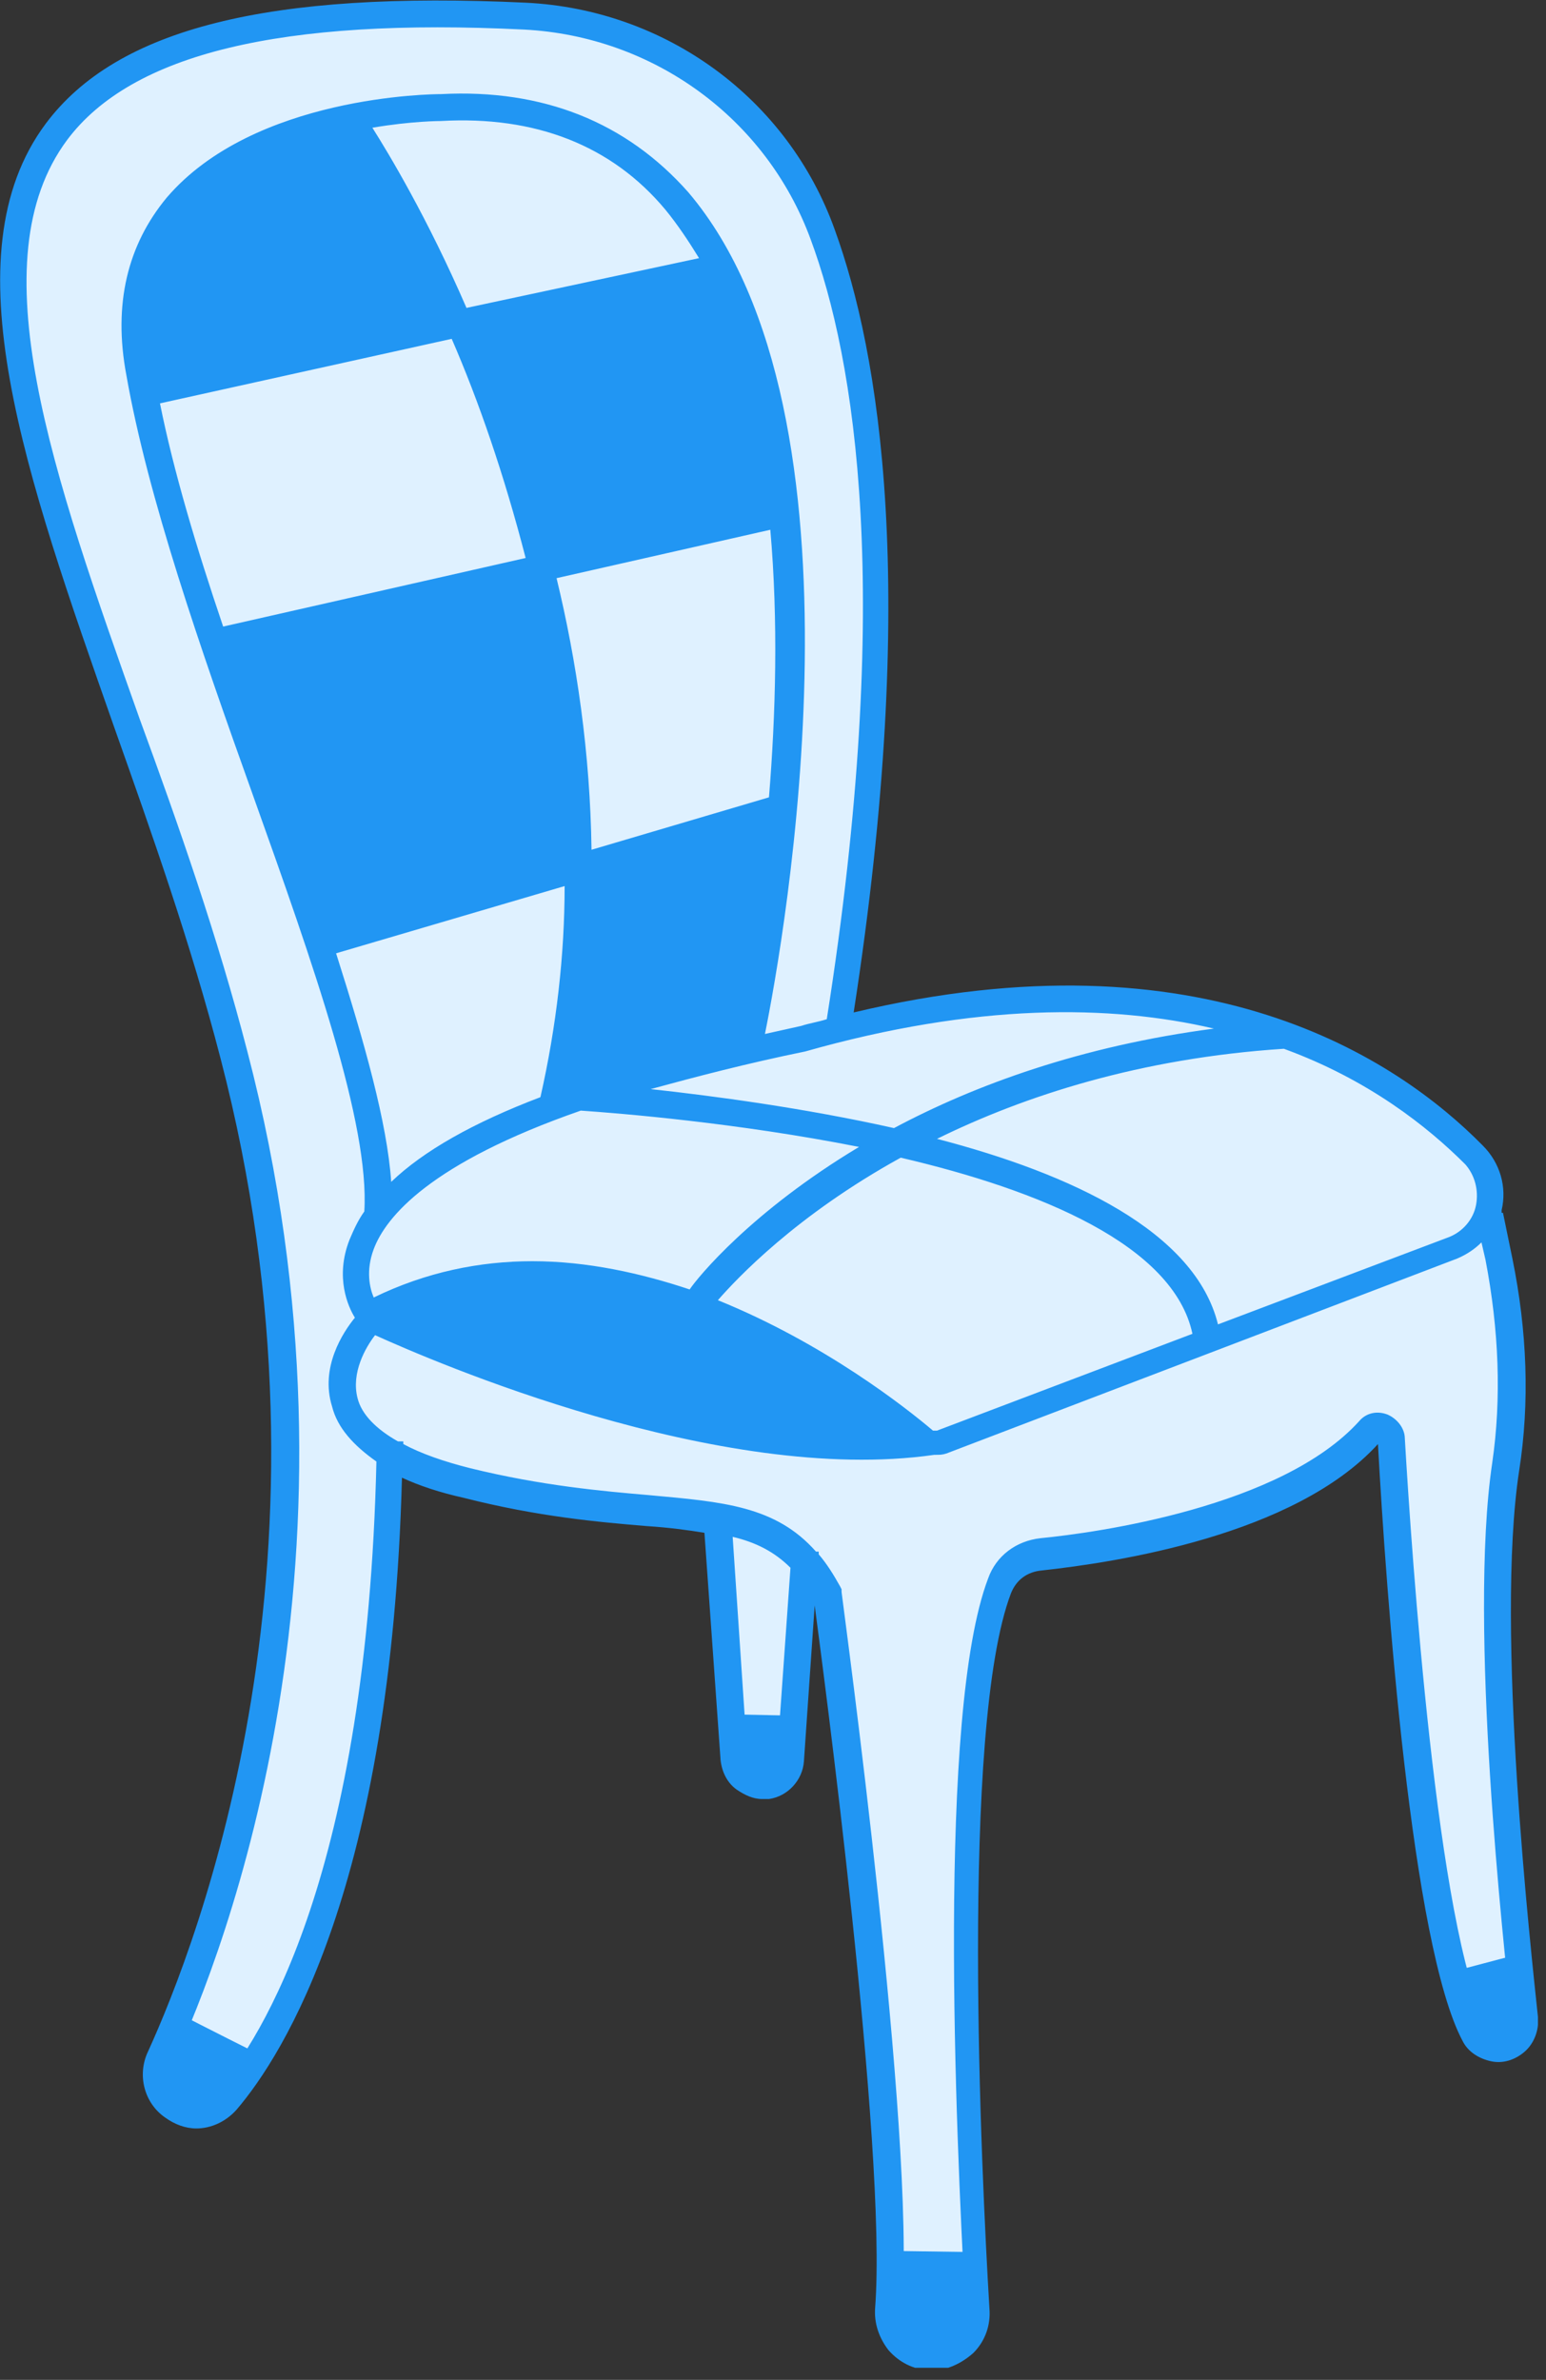 <svg width="115" height="177" viewBox="0 0 115 177" fill="none" xmlns="http://www.w3.org/2000/svg">
<rect x="0" y="0" width="115" height="177" fill="#333333" stroke="none"/>
<g clip-path="url(#clip0_1509_173)">
<path d="M2.1 15.4C1.9 15 0.7 21.9 1.4 27.3C1.9 31.2 2.7 34.1 5.7 42.6C10.8 57 12.1 58.8 14.4 67C15.7 71.5 16.3 74.7 17.3 79.5C18.7 86.4 20.1 93.2 20.7 102.2C21 106.4 21 109.5 21 110.6C21 114.5 21 121.8 19.3 130.5C18.2 136.3 16 144.6 11.4 154C11.4 154 12.6 157.4 12.9 157.4C13.2 157.4 16.4 157.2 16.4 157.2L21.7 148.4L26.1 135.1L29.4 108.3C29.4 108.3 41.9 111.6 42.2 111.6C42.5 111.6 53.5 112.4 53.5 112.4L54.8 131.8L58.3 132L59.9 116.5L61.9 121.2C61.9 121.2 66.4 164.8 66.4 165.1C66.4 165.4 66.5 172.3 66.5 172.3C66.5 172.3 67.2 175.2 67.6 175.1C68 175 71.2 175 71.2 175C71.2 175 73.1 171.3 73.2 170.9C73.3 170.5 71.7 144 71.7 144L72.6 126.5L74.9 116.6L85.9 114.3C85.9 114.3 94.4 111.5 94.7 111.4C95 111.3 103.1 106 103.1 106L104.5 121.6L106.3 138.7L109.8 151.3C109.8 151.3 112.8 152 113.1 151.9C113.4 151.8 114 147.5 114 147.5L112.1 136L111.4 116.2L112.3 100L111.4 90.7L108.5 84.3L101.3 79.6C101.3 79.6 96.2 77 95.8 77C95.4 77 89.6 75.9 89.6 75.9L85.4 74.8C85.4 74.8 78.8 74.5 78.5 74.4C78.1 74.3 70.8 74.8 70.5 74.8C70.2 74.8 65.3 75.9 65.3 75.9L62.3 76.3L62.8 70.9L64.8 56.5L65 39.7L63 20.2L59.8 14.4L56.5 8.8L49 3.1C49 3.1 42.7 1.2 42.4 1.3C42.1 1.5 35 0.8 35 0.8L26.5 0.5L14.2 3.1L5 8.6L1.9 15" fill="#DFF1FF"/>
<path d="M113 109.4C113.8 104.3 113.6 99 112.5 93.6L111.8 90.2H111.7C111.7 90.1 111.7 90.1 111.7 90C112.1 88.3 111.6 86.5 110.3 85.2C103.9 78.7 89.5 69.1 63.5 75.3C68.4 43.7 65.4 26.2 62.1 17.1C58.6 7.3 49.5 0.7 39.1 0.2C20 -0.7 8.7 2.1 3.4 9.2C-3.9 19 1.9 35.3 8.5 54.1C11.3 62 14.2 70.2 16.4 78.7C26 115.5 14.7 144.5 11 152.6C10.2 154.3 10.7 156.4 12.3 157.5C13 158 13.8 158.3 14.6 158.3C15.7 158.3 16.8 157.8 17.6 156.9C21.1 152.8 29.1 140.2 29.9 109.9C31.2 110.5 32.7 111 34.5 111.4C40 112.8 44.5 113.2 48.1 113.5C49.7 113.6 51.2 113.8 52.4 114L53.6 130.9C53.7 131.8 54.1 132.6 54.8 133.1C55.4 133.5 56 133.8 56.7 133.8C56.9 133.8 57 133.8 57.2 133.8C58.6 133.6 59.7 132.4 59.8 131L60.6 119.4C61.1 123.2 66 159.8 65.1 171.6C65 172.8 65.4 173.9 66.1 174.8C66.9 175.7 67.9 176.2 69.1 176.3C69.2 176.3 69.2 176.3 69.3 176.3C70.4 176.3 71.5 175.8 72.4 175C73.3 174.1 73.7 172.9 73.6 171.7C73 161.7 71.4 128.5 75.2 118.5C75.6 117.5 76.4 116.9 77.5 116.8C83 116.2 96.3 114.2 102.5 107.4C103.1 118.4 105 144.7 108.8 151.8C109.2 152.6 110 153.1 110.9 153.3C111.8 153.5 112.7 153.2 113.4 152.6C114.1 152 114.5 151 114.4 150C113.9 145.2 111.2 121.2 113 109.4ZM109.8 89.6C109.6 90.7 108.8 91.6 107.8 92L90.6 98.5C88.9 91.6 79.7 87.3 69.7 84.7C76.2 81.5 84.8 78.7 95.5 78C101.8 80.3 106.2 83.8 109 86.6C109.7 87.4 110 88.5 109.8 89.6ZM69.7 106.4C69.6 106.4 69.6 106.4 69.5 106.4H69.4C67.4 104.7 61.3 99.9 53.4 96.7C54.8 95.1 59.2 90.4 67 86.1C77.3 88.5 87.3 92.6 88.7 99.2L69.7 106.4ZM11.3 27.7C10.5 23 11.4 19.1 13.9 16.1C16.9 12.6 21.6 10.8 25.6 9.9C26.4 11 29.4 15.9 32.7 23.3L11.4 28C11.4 27.9 11.4 27.8 11.3 27.7ZM43 80.6C42.8 80.6 42.6 80.6 42.5 80.6C43.5 75.4 44 70.2 44.1 65.3L57 61.4C56.2 70 54.9 76.5 54.7 77.3C50.3 78.4 46.4 79.5 43 80.6ZM39.6 93.8C35.7 93.8 31.7 94.6 27.8 96.5C27.5 95.8 27.2 94.5 27.8 92.9C28.7 90.5 32 86.5 43.2 82.6C46.1 82.8 54.8 83.5 63.9 85.3C55.9 90.1 51.9 95 51.3 95.9C47.7 94.7 43.7 93.8 39.6 93.8ZM57.2 59.3L44 63.2C43.9 56 42.9 49.2 41.4 43L57.3 39.4C57.9 46.2 57.7 53.2 57.2 59.3ZM41 41C39.5 34.9 37.5 29.4 35.6 24.8L53 21C55.3 25.7 56.6 31.4 57.2 37.4L41 41ZM34.7 22.9C31.8 16.2 28.9 11.4 27.7 9.5C30.6 9 32.8 9 32.8 9C39.8 8.6 45.5 10.8 49.5 15.6C50.4 16.7 51.2 17.9 52 19.2L34.7 22.9ZM33.6 25.2C35.6 29.8 37.5 35.3 39.1 41.5L16.6 46.6C14.6 40.7 12.9 35 11.9 30L33.6 25.2ZM39.5 43.4C41 49.7 42 56.5 42 63.8L24.3 69C23.2 65.6 21.9 62.1 20.7 58.5C19.5 55.2 18.3 51.8 17.2 48.5L39.5 43.4ZM42 65.9C42 71 41.4 76.3 40.2 81.6C35.2 83.5 31.5 85.6 29.1 87.9C28.8 83.5 27.1 77.5 25 70.9L42 65.9ZM66.6 106.7C52.4 107.6 34.5 100.2 29.4 98C44.4 91.2 60.9 102.2 66.6 106.7ZM90.3 76.5C80.4 77.8 72.5 80.7 66.5 83.9C59.8 82.4 53 81.5 48.4 81C51.7 80.1 55.5 79.1 59.9 78.2C72.6 74.6 82.6 74.7 90.3 76.5ZM16.1 155.5C15.4 156.3 14.3 156.4 13.5 155.8C12.7 155.3 12.5 154.2 12.9 153.4C16.7 145.2 28.2 115.7 18.4 78.2C16.2 69.7 13.3 61.4 10.4 53.5C3.9 35.2 -1.7 19.4 5 10.4C9.8 4 20.9 1.3 39 2.2C48.6 2.7 57 8.8 60.3 17.8C63.6 26.7 66.5 44.1 61.5 75.8C60.9 76 60.2 76.1 59.6 76.3C58.7 76.5 57.8 76.7 56.9 76.9C58.3 70 65.3 30.9 51.2 14.3C46.6 9.1 40.4 6.6 32.8 7C32.2 7 18.9 7.1 12.4 14.7C9.5 18.2 8.4 22.6 9.4 27.9C11 37 14.9 48.2 18.8 59.1C23.3 71.7 27.5 83.6 27.1 90.1C26.6 90.8 26.3 91.5 26 92.2C24.9 95 25.9 97.2 26.4 98C25.5 99.1 23.8 101.7 24.7 104.6C25.1 106.2 26.3 107.5 28 108.7C27.3 139.2 19.5 151.6 16.1 155.5ZM56.9 131.7C56.6 131.7 56.3 131.7 56 131.5C55.8 131.3 55.6 131 55.6 130.7L54.5 114.3C56.2 114.7 57.6 115.4 58.8 116.6L57.8 130.7C57.8 131.2 57.4 131.6 56.9 131.7ZM112.1 150.9C111.9 151.1 111.6 151.2 111.3 151.1C111.1 151.1 110.8 151 110.6 150.6C106.9 143.6 105 115.5 104.5 107C104.5 106.2 103.9 105.5 103.2 105.2C102.4 104.9 101.6 105.1 101.1 105.7C95.3 112.1 81.5 114 77.4 114.4C75.6 114.6 74.1 115.7 73.5 117.4C69.7 127.4 71.1 158.5 71.8 171.4C71.8 172.1 71.6 172.7 71.1 173.2C70.6 173.7 70 173.9 69.3 173.9C68.7 173.9 68.1 173.6 67.7 173.1C67.3 172.6 67.1 172 67.1 171.4C68.1 158.8 62.8 120.1 62.6 118.4V118.2L62.5 118C62 117.1 61.5 116.3 60.9 115.6V115.4H60.7C57.7 112 53.8 111.7 48.3 111.2C44.8 110.9 40.3 110.5 35 109.2C33 108.7 31.3 108.1 30 107.4C30 107.3 30 107.3 30 107.2H29.6C28 106.3 26.9 105.2 26.6 104C26.1 102.1 27.2 100.2 27.9 99.3C32.1 101.2 53.5 110.5 69.5 108.2H69.6C69.9 108.2 70.1 108.2 70.4 108.1L108.4 93.6C109.1 93.3 109.7 92.9 110.2 92.4L110.5 93.7C111.5 98.9 111.7 104 111 108.8C109.2 120.9 111.9 145.1 112.4 149.8C112.5 150.4 112.3 150.7 112.1 150.9Z" fill="#2196F3"/>
<path d="M28.4 96.4L40.6 94.3L52 96.8L64 102.6L69 107.3H63.5C63.5 107.3 55.6 106.7 55.2 106.7C54.8 106.7 38.6 102.1 38.6 102.1L30.5 99.6L28.2 97.8L28.4 96.4Z" fill="#2196F3"/>
<path d="M10.6 28.7C10.6 28.7 34.1 24.3 34 23.8C33.9 23.3 26 8.7 26 8.7L17.8 10.8C17.8 10.8 13.2 14.7 13 15.1C12.8 15.5 10.1 21.5 10.1 21.5L10.6 28.7Z" fill="#2196F3"/>
<path d="M35 25.1L40.3 42.2L58.5 37.6L55.3 23.2L53.3 19.6L34.4 23.5L35 25.1Z" fill="#2196F3"/>
<path d="M16.1 47.8L40.3 42.2L42.6 52.8L42.8 64.5L24.2 70.3L16.1 47.8Z" fill="#2196F3"/>
<path d="M43.5 64.2L41.6 81.9C41.6 81.9 55.4 78.4 55.6 78C55.8 77.6 58 59.9 58 59.9L43.5 64.2Z" fill="#2196F3"/>
<path d="M13.2 149.7C14.9 150.6 19.5 152.9 19.5 152.9C19.5 152.9 16.2 157.1 15.8 157.1C15.4 157.1 11.2 155.6 11.2 155.6L13.2 149.7Z" fill="#2196F3"/>
<path d="M54.2 127.5L59.2 127.6L58.8 132.1L55 132.7L54.2 127.5Z" fill="#2196F3"/>
<path d="M65.9 167.4L72.8 167.5V172L70.1 175.2L67.1 173.8L65.9 167.4Z" fill="#2196F3"/>
<path d="M107.8 146.7L113.1 145.3L114.2 150.7L111.4 152.2L109.1 150.5L107.8 146.7Z" fill="#2196F3"/>
</g>
<defs>
<clipPath id="clip0_1509_173">
<rect width="114.4" height="176.1" fill="white"/>
</clipPath>
</defs>
</svg>
